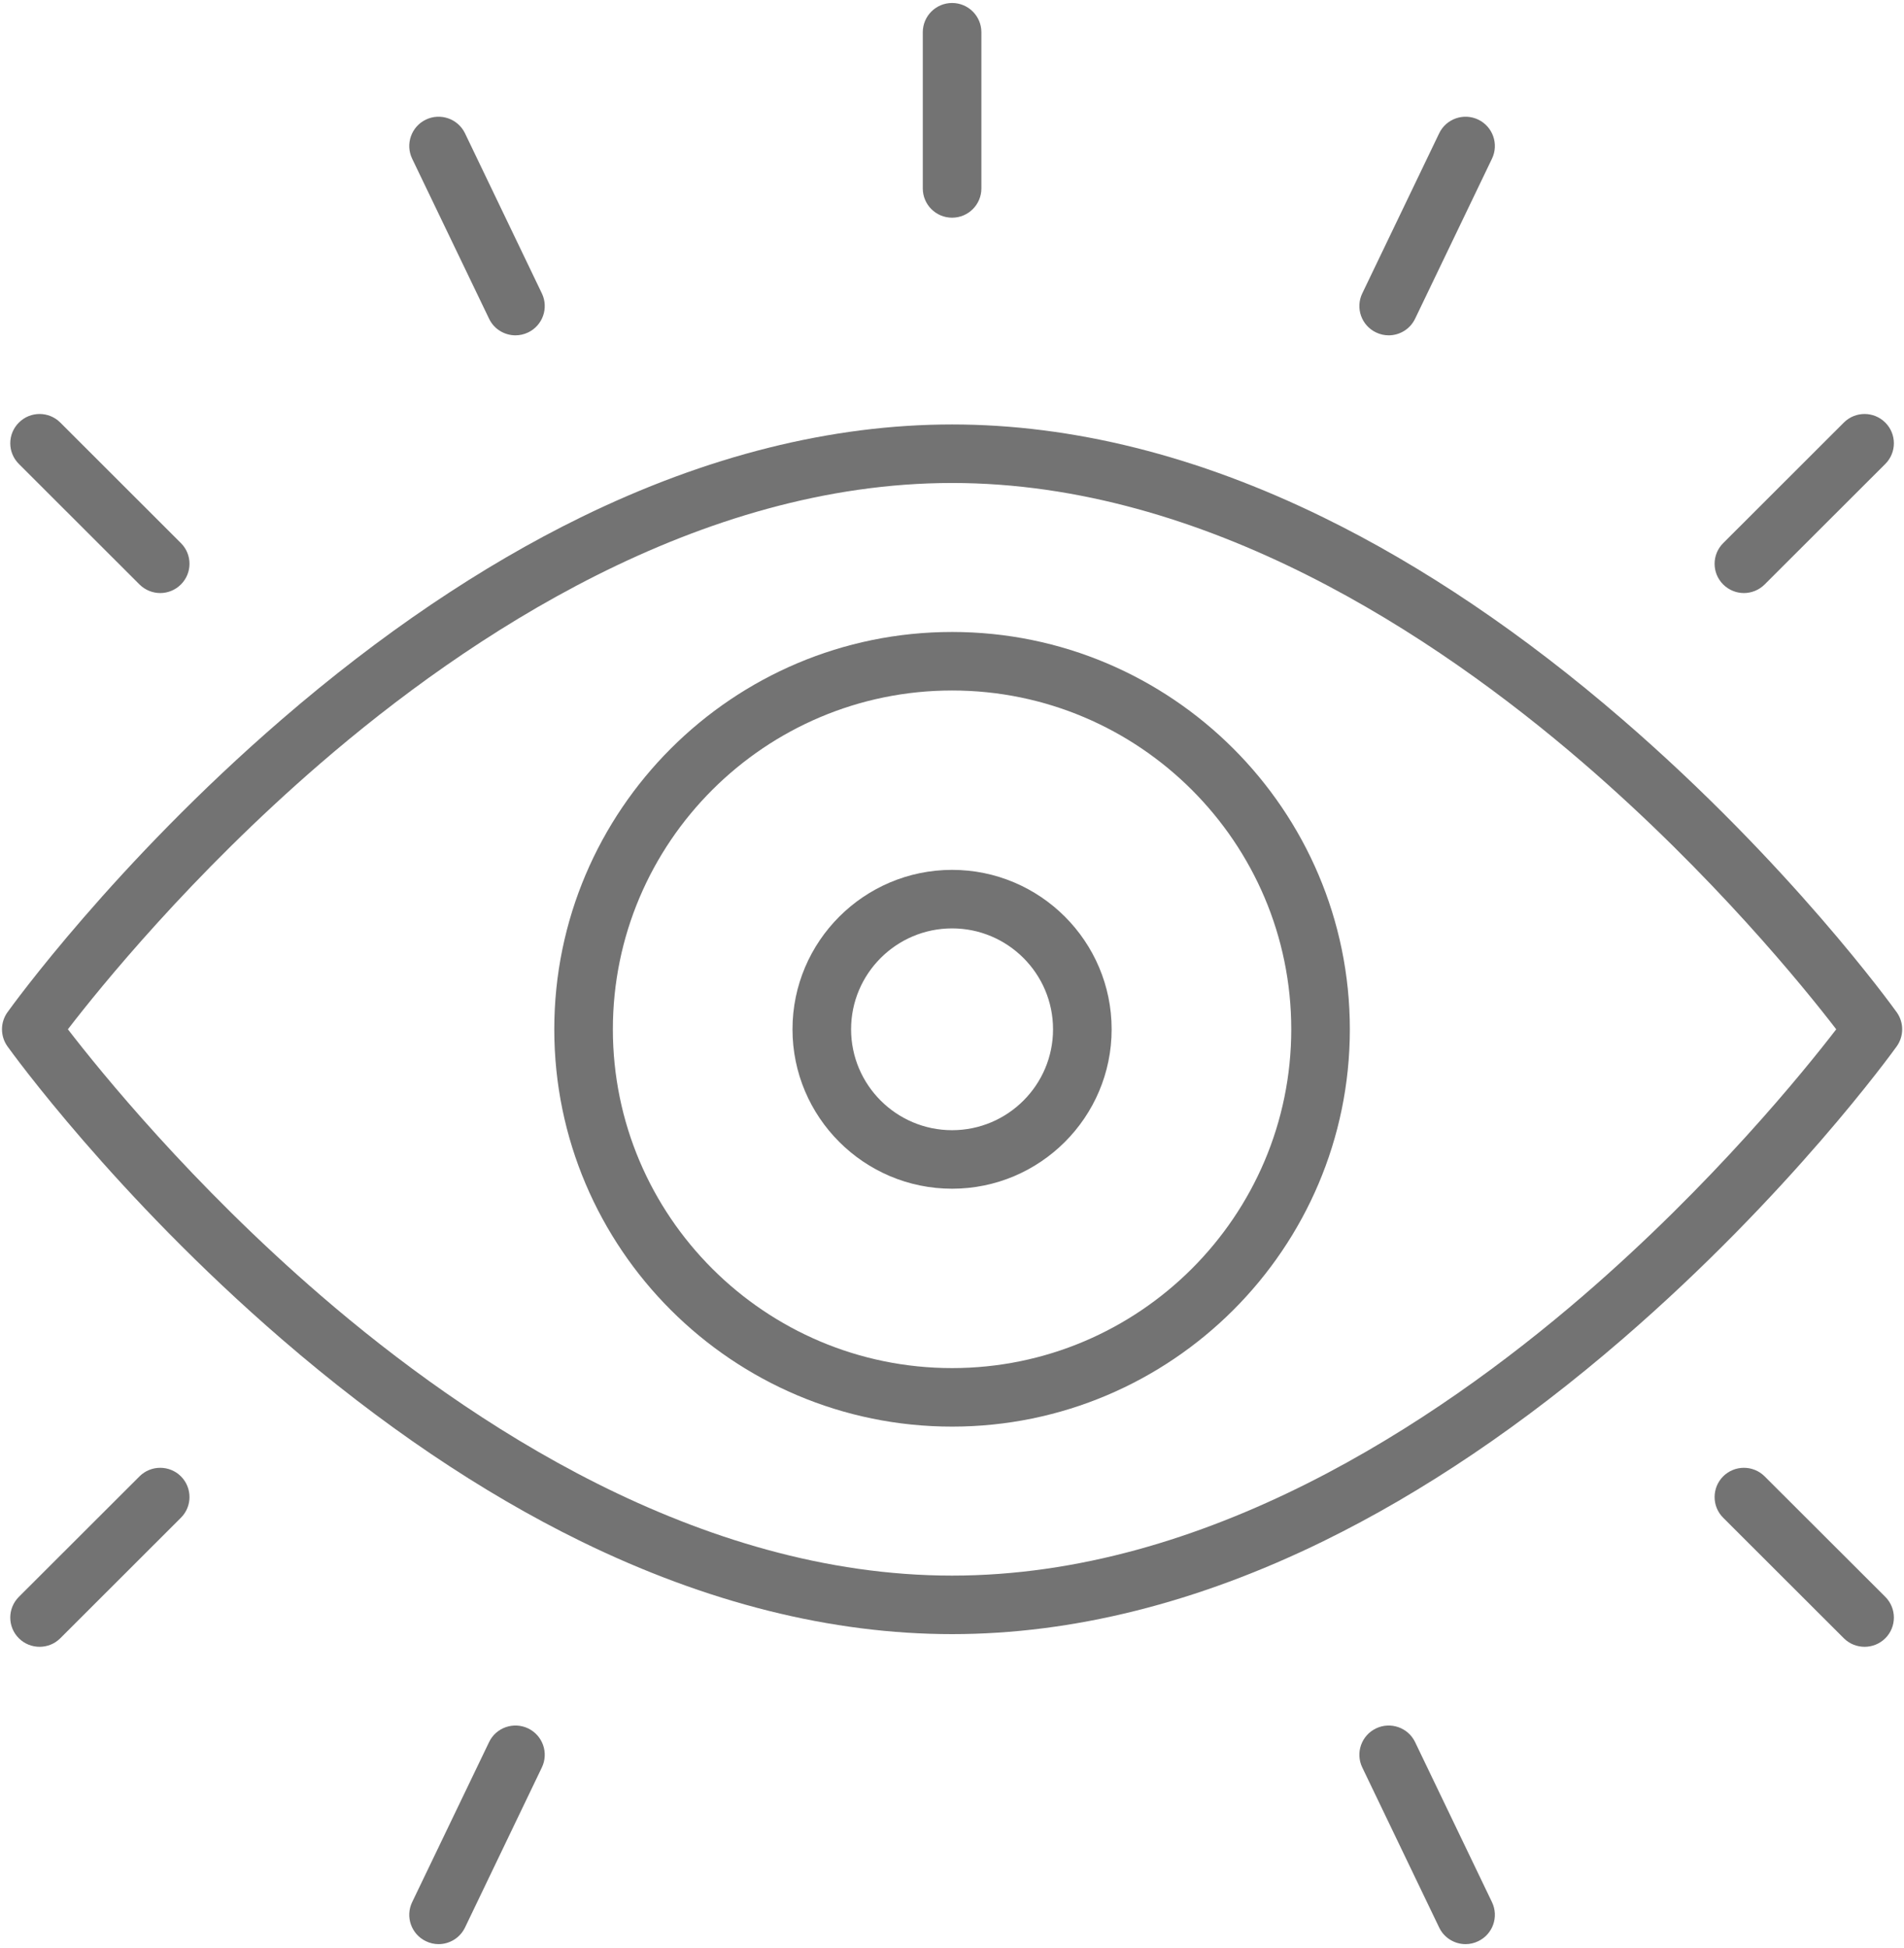 <?xml version="1.0" encoding="UTF-8" standalone="no"?>
<svg width="44px" height="45px" viewBox="0 0 44 45" version="1.1" xmlns="http://www.w3.org/2000/svg" xmlns:xlink="http://www.w3.org/1999/xlink">
    <!-- Generator: Sketch 43.1 (39012) - http://www.bohemiancoding.com/sketch -->
    <title>Group 2</title>
    <desc>Created with Sketch.</desc>
    <defs></defs>
    <g id="Page-1" stroke="none" stroke-width="1" fill="none" fill-rule="evenodd">
        <g id="Group-2" fill="#737373">
            <path d="M1.569,23.779 C2.315,24.747 4.429,27.357 7.421,29.936 C10.842,32.885 16.148,36.4 22.002,36.4 C27.854,36.4 33.161,32.885 36.583,29.936 C39.574,27.357 41.688,24.748 42.434,23.779 C41.689,22.81 39.574,20.201 36.583,17.622 C33.161,14.673 27.854,11.158 22.002,11.158 C16.14,11.158 10.824,14.684 7.398,17.642 C4.414,20.218 2.312,22.813 1.569,23.779 Z M22.002,37.752 C19.217,37.752 16.33,37.029 13.42,35.605 C11.116,34.477 8.792,32.907 6.513,30.939 C2.645,27.601 0.272,24.311 0.172,24.173 C0.004,23.937 0.004,23.621 0.172,23.386 C0.272,23.247 2.645,19.957 6.513,16.619 C8.792,14.651 11.116,13.081 13.42,11.953 C16.33,10.529 19.217,9.806 22.002,9.806 C24.787,9.806 27.674,10.529 30.582,11.953 C32.887,13.081 35.212,14.651 37.491,16.619 C41.358,19.957 43.732,23.247 43.832,23.386 C44,23.621 44,23.937 43.832,24.173 C43.732,24.311 41.358,27.601 37.491,30.939 C35.212,32.907 32.887,34.477 30.582,35.605 C27.674,37.029 24.787,37.752 22.002,37.752 L22.002,37.752 Z" id="Fill-13"></path>
            <path d="M22.002,15.952 C17.679,15.952 14.163,19.463 14.163,23.779 C14.163,28.095 17.679,31.606 22.002,31.606 C26.324,31.606 29.84,28.095 29.84,23.779 C29.84,19.463 26.324,15.952 22.002,15.952 Z M22.002,32.958 C16.933,32.958 12.809,28.841 12.809,23.779 C12.809,18.717 16.933,14.6 22.002,14.6 C27.07,14.6 31.194,18.717 31.194,23.779 C31.194,28.841 27.07,32.958 22.002,32.958 L22.002,32.958 Z" id="Fill-14"></path>
            <path d="M22.002,21.448 C20.715,21.448 19.668,22.494 19.668,23.779 C19.668,25.064 20.715,26.11 22.002,26.11 C23.289,26.11 24.335,25.064 24.335,23.779 C24.335,22.494 23.289,21.448 22.002,21.448 Z M22.002,27.462 C19.968,27.462 18.314,25.809 18.314,23.779 C18.314,21.749 19.968,20.096 22.002,20.096 C24.036,20.096 25.689,21.749 25.689,23.779 C25.689,25.809 24.036,27.462 22.002,27.462 L22.002,27.462 Z" id="Fill-15"></path>
            <path d="M22.002,5.029 C21.628,5.029 21.325,4.727 21.325,4.353 L21.325,0.745 C21.325,0.371 21.628,0.069 22.002,0.069 C22.376,0.069 22.679,0.371 22.679,0.745 L22.679,4.353 C22.679,4.727 22.376,5.029 22.002,5.029" id="Fill-16"></path>
            <path d="M3.703,13.701 C3.53,13.701 3.357,13.634 3.224,13.503 L0.436,10.718 C0.171,10.454 0.171,10.027 0.436,9.763 C0.7,9.498 1.129,9.498 1.393,9.762 L4.181,12.547 C4.445,12.811 4.445,13.238 4.181,13.502 C4.049,13.634 3.876,13.701 3.703,13.701" id="Fill-17"></path>
            <path d="M11.913,7.747 C11.66,7.747 11.418,7.606 11.302,7.363 L9.524,3.665 C9.363,3.329 9.505,2.925 9.842,2.763 C10.179,2.602 10.583,2.743 10.746,3.08 L12.522,6.778 C12.684,7.115 12.541,7.519 12.205,7.68 C12.11,7.725 12.011,7.747 11.913,7.747" id="Fill-18"></path>
            <path d="M40.3,13.701 C40.127,13.701 39.954,13.634 39.821,13.502 C39.557,13.238 39.557,12.811 39.822,12.547 L42.61,9.762 C42.874,9.498 43.303,9.498 43.568,9.763 C43.832,10.027 43.832,10.454 43.568,10.718 L40.779,13.503 C40.647,13.634 40.474,13.701 40.3,13.701" id="Fill-19"></path>
            <path d="M32.091,7.747 C31.992,7.747 31.893,7.725 31.799,7.68 C31.461,7.519 31.319,7.115 31.481,6.778 L33.258,3.08 C33.42,2.743 33.824,2.602 34.161,2.763 C34.498,2.925 34.64,3.329 34.479,3.665 L32.702,7.363 C32.585,7.606 32.343,7.747 32.091,7.747" id="Fill-20"></path>
            <path d="M43.089,38.045 C42.916,38.045 42.742,37.98 42.61,37.848 L39.821,35.063 C39.557,34.8 39.557,34.372 39.821,34.107 C40.086,33.844 40.515,33.844 40.779,34.107 L43.568,36.891 C43.832,37.156 43.832,37.584 43.568,37.848 C43.435,37.98 43.262,38.045 43.089,38.045" id="Fill-22"></path>
            <path d="M33.868,44.914 C33.616,44.914 33.374,44.772 33.258,44.53 L31.481,40.832 C31.319,40.495 31.461,40.092 31.799,39.93 C32.135,39.769 32.54,39.91 32.702,40.247 L34.479,43.945 C34.64,44.282 34.498,44.685 34.161,44.846 C34.067,44.892 33.967,44.914 33.868,44.914" id="Fill-23"></path>
            <path d="M0.915,38.045 C0.742,38.045 0.568,37.98 0.436,37.848 C0.171,37.584 0.171,37.156 0.436,36.891 L3.224,34.107 C3.488,33.844 3.917,33.844 4.181,34.107 C4.445,34.372 4.445,34.8 4.181,35.063 L1.393,37.848 C1.261,37.98 1.088,38.045 0.915,38.045" id="Fill-24"></path>
            <path d="M10.135,44.914 C10.037,44.914 9.936,44.892 9.842,44.846 C9.505,44.685 9.363,44.282 9.524,43.945 L11.302,40.247 C11.463,39.91 11.867,39.769 12.205,39.93 C12.541,40.092 12.684,40.495 12.522,40.832 L10.746,44.53 C10.629,44.772 10.387,44.914 10.135,44.914" id="Fill-25"></path>
        </g>
    </g>
</svg>